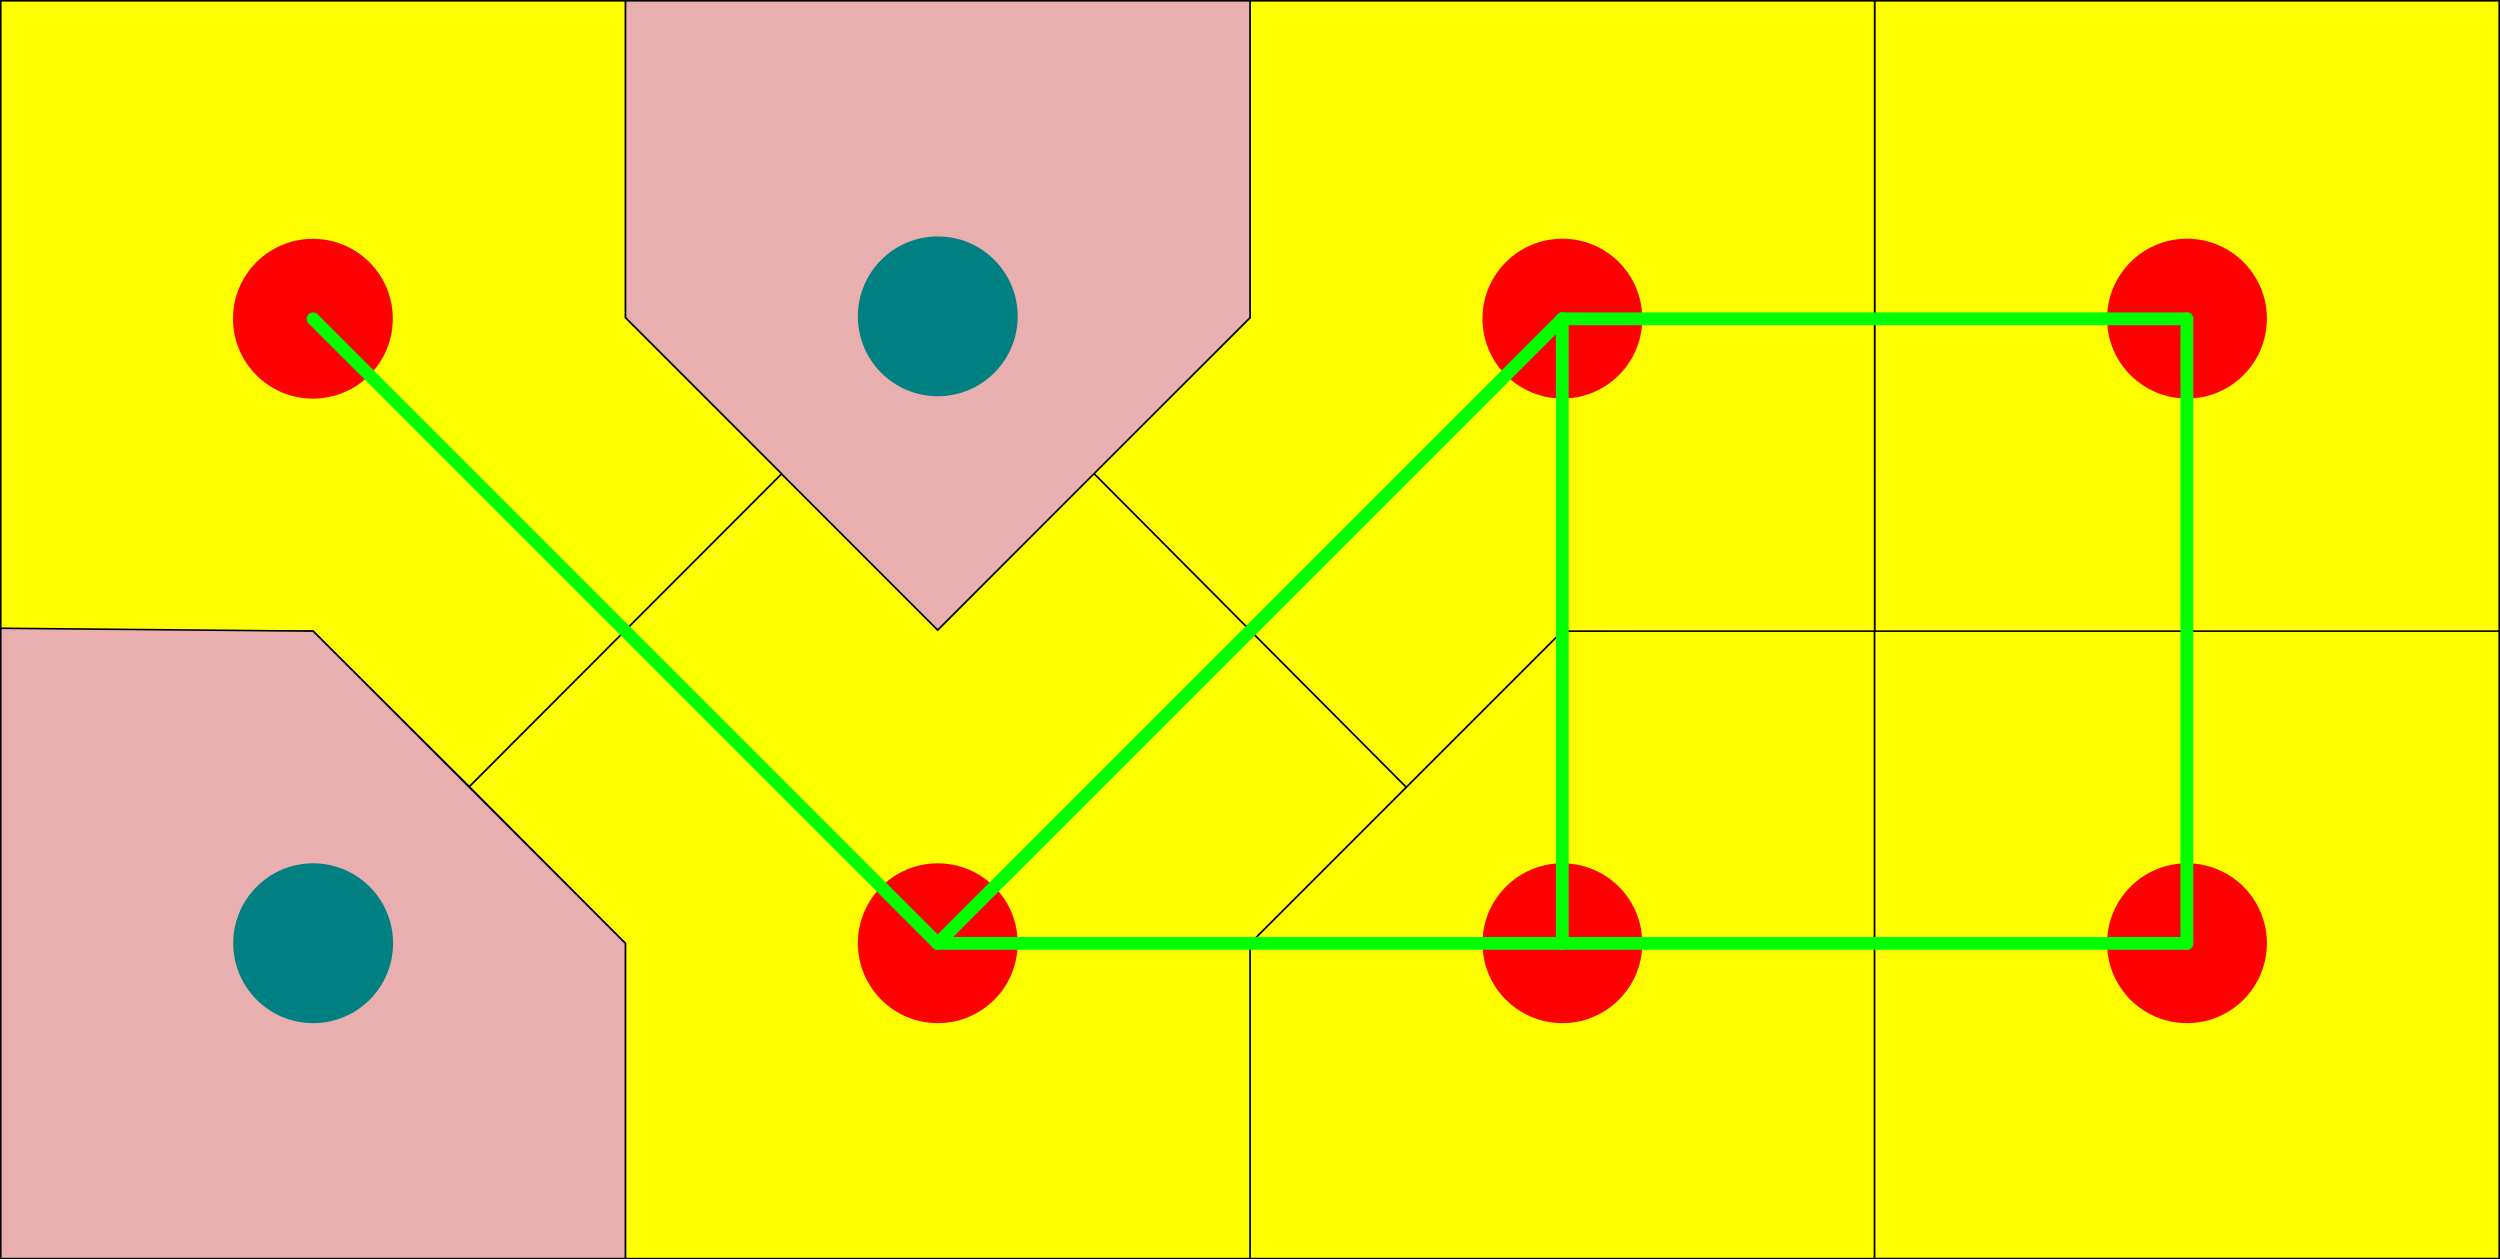 <?xml version="1.0" encoding="UTF-8" standalone="no"?>
<!-- Created with Inkscape (http://www.inkscape.org/) -->

<svg
   xmlns:dc="http://purl.org/dc/elements/1.1/"
   xmlns:cc="http://creativecommons.org/ns#"
   xmlns:rdf="http://www.w3.org/1999/02/22-rdf-syntax-ns#"
   xmlns:svg="http://www.w3.org/2000/svg"
   xmlns="http://www.w3.org/2000/svg"
   xmlns:sodipodi="http://sodipodi.sourceforge.net/DTD/sodipodi-0.dtd"
   xmlns:inkscape="http://www.inkscape.org/namespaces/inkscape"
   width="1563.844"
   height="787.781"
   id="svg2"
   version="1.1"
   inkscape:version="0.48.4 r9939"
   sodipodi:docname="accurate_voronoi.svg"
   inkscape:export-filename="accurate_voronoi.png"
   inkscape:export-xdpi="34.529999"
   inkscape:export-ydpi="34.529999">
  <rect width="100%" height="100%" fill="#333333" stroke="none"/>
  <defs
     id="defs4" />
  <sodipodi:namedview
     id="base"
     pagecolor="#ffffff"
     bordercolor="#666666"
     borderopacity="1.0"
     inkscape:pageopacity="0.0"
     inkscape:pageshadow="2"
     inkscape:zoom="0.49497475"
     inkscape:cx="818.12622"
     inkscape:cy="415.43666"
     inkscape:document-units="px"
     inkscape:current-layer="layer1"
     showgrid="false"
     inkscape:snap-object-midpoints="true"
     inkscape:object-nodes="false"
     fit-margin-top="0"
     fit-margin-left="0"
     fit-margin-right="0"
     fit-margin-bottom="0"
     inkscape:window-width="1326"
     inkscape:window-height="745"
     inkscape:window-x="40"
     inkscape:window-y="0"
     inkscape:window-maximized="1"
     showguides="true"
     inkscape:guide-bbox="true" />
  <g
     inkscape:label="Camada 1"
     inkscape:groupmode="layer"
     id="layer1"
     transform="translate(501.562,-102.219)">
    <path
       inkscape:connector-curvature="0"
       id="path3132"
       d="m 475.719,497.016 195.353,-1.797 0,394.286 -390.714,0 0,-197.143 z"
       style="fill:#ffff00;stroke:#000000;stroke-width:1px;stroke-linecap:butt;stroke-linejoin:miter;stroke-opacity:1"
       sodipodi:nodetypes="cccccc" />
    <path
       style="fill:#ffff00;stroke:#000000;stroke-width:1px;stroke-linecap:butt;stroke-linejoin:miter;stroke-opacity:1"
       d="m 671.071,495.219 390.714,0 0,394.286 -390.714,0 z"
       id="path3134"
       inkscape:connector-curvature="0" />
    <path
       style="fill:#ffff00;stroke:#000000;stroke-width:1px;stroke-linecap:butt;stroke-linejoin:miter;stroke-opacity:1"
       d="m 671.071,102.719 390.714,0 0,394.286 -390.717,0 z"
       id="path3910"
       inkscape:connector-curvature="0" />
    <path
       inkscape:connector-curvature="0"
       id="path3908"
       d="m 280.356,102.719 390.714,0 0.002,394.286 -195.358,0 -97.679,97.679 -195.358,-196.25 97.681,-97.496 z"
       style="fill:#ffff00;stroke:#000000;stroke-width:1px;stroke-linecap:butt;stroke-linejoin:miter;stroke-opacity:1"
       sodipodi:nodetypes="cccccccc" />
    <path
       style="fill:#ffff00;stroke:#000000;stroke-width:1px;stroke-linecap:butt;stroke-linejoin:miter;stroke-opacity:1"
       d="M -208.037,594.237 -12.679,398.612 85,496.297 l 97.678,-97.863 195.358,196.25 -97.679,97.679 0,197.143 -390.714,0 -0.002,-197.13 z"
       id="path3130"
       inkscape:connector-curvature="0"
       sodipodi:nodetypes="cccccccccc" />
    <path
       style="fill:#e9afaf;stroke:#000000;stroke-width:1px;stroke-linecap:butt;stroke-linejoin:miter;stroke-opacity:1"
       d="m -110.359,102.719 390.714,0 0.004,198.219 L 85,496.297 -110.359,300.938 z"
       id="path3122"
       inkscape:connector-curvature="0"
       sodipodi:nodetypes="cccccc" />
    <path
       style="fill:#ffff00;stroke:#000000;stroke-width:1px;stroke-linecap:butt;stroke-linejoin:miter;stroke-opacity:1"
       d="m -501.074,102.719 390.714,0 0,198.219 97.681,97.675 -195.358,195.625 -97.682,-97.222 -195.355,-0.011 z"
       id="path3120"
       inkscape:connector-curvature="0"
       sodipodi:nodetypes="cccccccc" />
    <path
       inkscape:connector-curvature="0"
       id="path3124"
       d="m -501.074,495.219 195.355,1.797 195.359,195.359 0,197.13 -390.714,0 z"
       style="fill:#e9afaf;stroke:#000000;stroke-width:1px;stroke-linecap:butt;stroke-linejoin:miter;stroke-opacity:1"
       sodipodi:nodetypes="cccccc" />
    <path
       sodipodi:type="arc"
       style="fill:#008080;fill-opacity:1;stroke:none"
       id="path2985"
       sodipodi:cx="-305.71429"
       sodipodi:cy="692.36218"
       sodipodi:rx="68.571426"
       sodipodi:ry="68.571426"
       d="m -237.143,692.362 c 0,37.871 -30.7,68.571 -68.571,68.571 -37.871,0 -68.571,-30.7 -68.571,-68.571 0,-37.871 30.7,-68.571 68.571,-68.571 37.871,0 68.571,30.7 68.571,68.571 z"
       transform="matrix(0.729,0,0,0.729,-82.798,187.515)" />
    <path
       transform="matrix(0.729,0,0,0.729,307.917,187.515)"
       d="m -237.143,692.362 c 0,37.871 -30.7,68.571 -68.571,68.571 -37.871,0 -68.571,-30.7 -68.571,-68.571 0,-37.871 30.7,-68.571 68.571,-68.571 37.871,0 68.571,30.7 68.571,68.571 z"
       sodipodi:ry="68.571426"
       sodipodi:rx="68.571426"
       sodipodi:cy="692.36218"
       sodipodi:cx="-305.71429"
       id="path2987"
       style="fill:#ff0000;fill-opacity:1;stroke:none"
       sodipodi:type="arc" />
    <path
       sodipodi:type="arc"
       style="fill:#ff0000;fill-opacity:1;stroke:none"
       id="path2997"
       sodipodi:cx="-305.71429"
       sodipodi:cy="692.36218"
       sodipodi:rx="68.571426"
       sodipodi:ry="68.571426"
       d="m -237.143,692.362 c 0,37.871 -30.7,68.571 -68.571,68.571 -37.871,0 -68.571,-30.7 -68.571,-68.571 0,-37.871 30.7,-68.571 68.571,-68.571 37.871,0 68.571,30.7 68.571,68.571 z"
       transform="matrix(0,-0.729,0.729,0,-810.562,78.731)" />
    <path
       transform="matrix(0.729,0,0,0.729,307.917,-204.628)"
       d="m -237.143,692.362 c 0,37.871 -30.7,68.571 -68.571,68.571 -37.871,0 -68.571,-30.7 -68.571,-68.571 0,-37.871 30.7,-68.571 68.571,-68.571 37.871,0 68.571,30.7 68.571,68.571 z"
       sodipodi:ry="68.571426"
       sodipodi:rx="68.571426"
       sodipodi:cy="692.36218"
       sodipodi:cx="-305.71429"
       id="path3003"
       style="fill:#008080;fill-opacity:1;stroke:none"
       sodipodi:type="arc" />
    <path
       sodipodi:type="arc"
       style="fill:#ff0000;fill-opacity:1;stroke:none"
       id="path3007"
       sodipodi:cx="-305.71429"
       sodipodi:cy="692.36218"
       sodipodi:rx="68.571426"
       sodipodi:ry="68.571426"
       d="m -237.143,692.362 c 0,37.871 -30.7,68.571 -68.571,68.571 -37.871,0 -68.571,-30.7 -68.571,-68.571 0,-37.871 30.7,-68.571 68.571,-68.571 37.871,0 68.571,30.7 68.571,68.571 z"
       transform="matrix(0.729,0,0,0.729,698.631,187.515)" />
    <path
       transform="matrix(0.729,0,0,0.729,698.631,-203.2)"
       d="m -237.143,692.362 c 0,37.871 -30.7,68.571 -68.571,68.571 -37.871,0 -68.571,-30.7 -68.571,-68.571 0,-37.871 30.7,-68.571 68.571,-68.571 37.871,0 68.571,30.7 68.571,68.571 z"
       sodipodi:ry="68.571426"
       sodipodi:rx="68.571426"
       sodipodi:cy="692.36218"
       sodipodi:cx="-305.71429"
       id="path3015"
       style="fill:#ff0000;fill-opacity:1;stroke:none"
       sodipodi:type="arc" />
    <path
       style="fill:none;stroke:#00ff00;stroke-width:8;stroke-linecap:round;stroke-linejoin:miter;stroke-miterlimit:4;stroke-opacity:1;stroke-dasharray:none"
       d="M 85,692.362 475.714,301.648"
       id="path3041"
       inkscape:connector-curvature="0" />
    <path
       style="fill:none;stroke:#00ff00;stroke-width:8;stroke-linecap:round;stroke-linejoin:miter;stroke-miterlimit:4;stroke-opacity:1;stroke-dasharray:none"
       d="m 85,692.362 390.714,0"
       id="path3045"
       inkscape:connector-curvature="0" />
    <path
       style="fill:none;stroke:#00ff00;stroke-width:8;stroke-linecap:round;stroke-linejoin:miter;stroke-miterlimit:4;stroke-opacity:1;stroke-dasharray:none"
       d="m 475.714,301.648 0,390.714"
       id="path3047"
       inkscape:connector-curvature="0" />
    <path
       style="fill:none;stroke:#00ff00;stroke-width:8;stroke-linecap:round;stroke-linejoin:miter;stroke-miterlimit:4;stroke-opacity:1;stroke-dasharray:none"
       d="M -305.714,301.648 85,692.362"
       id="path3049"
       inkscape:connector-curvature="0" />
    <path
       transform="matrix(0.729,0,0,0.729,1089.345,187.515)"
       d="m -237.143,692.362 c 0,37.871 -30.7,68.571 -68.571,68.571 -37.871,0 -68.571,-30.7 -68.571,-68.571 0,-37.871 30.7,-68.571 68.571,-68.571 37.871,0 68.571,30.7 68.571,68.571 z"
       sodipodi:ry="68.571426"
       sodipodi:rx="68.571426"
       sodipodi:cy="692.36218"
       sodipodi:cx="-305.71429"
       id="path3057"
       style="fill:#ff0000;fill-opacity:1;stroke:none"
       sodipodi:type="arc" />
    <path
       sodipodi:type="arc"
       style="fill:#ff0000;fill-opacity:1;stroke:none"
       id="path3065"
       sodipodi:cx="-305.71429"
       sodipodi:cy="692.36218"
       sodipodi:rx="68.571426"
       sodipodi:ry="68.571426"
       d="m -237.143,692.362 c 0,37.871 -30.7,68.571 -68.571,68.571 -37.871,0 -68.571,-30.7 -68.571,-68.571 0,-37.871 30.7,-68.571 68.571,-68.571 37.871,0 68.571,30.7 68.571,68.571 z"
       transform="matrix(0.729,0,0,0.729,1089.345,-203.2)" />
    <path
       style="fill:none;stroke:#00ff00;stroke-width:8;stroke-linecap:round;stroke-linejoin:miter;stroke-miterlimit:4;stroke-opacity:1;stroke-dasharray:none"
       d="m 475.714,301.648 390.714,0"
       id="path3067"
       inkscape:connector-curvature="0" />
    <path
       style="fill:none;stroke:#00ff00;stroke-width:8;stroke-linecap:round;stroke-linejoin:miter;stroke-miterlimit:4;stroke-opacity:1;stroke-dasharray:none"
       d="m 866.429,692.362 -390.714,0"
       id="path3069"
       inkscape:connector-curvature="0" />
    <path
       style="fill:none;stroke:#00ff00;stroke-width:8;stroke-linecap:round;stroke-linejoin:miter;stroke-miterlimit:4;stroke-opacity:1;stroke-dasharray:none"
       d="m 866.429,301.648 0,390.714"
       id="path3071"
       inkscape:connector-curvature="0" />
  </g>
</svg>
